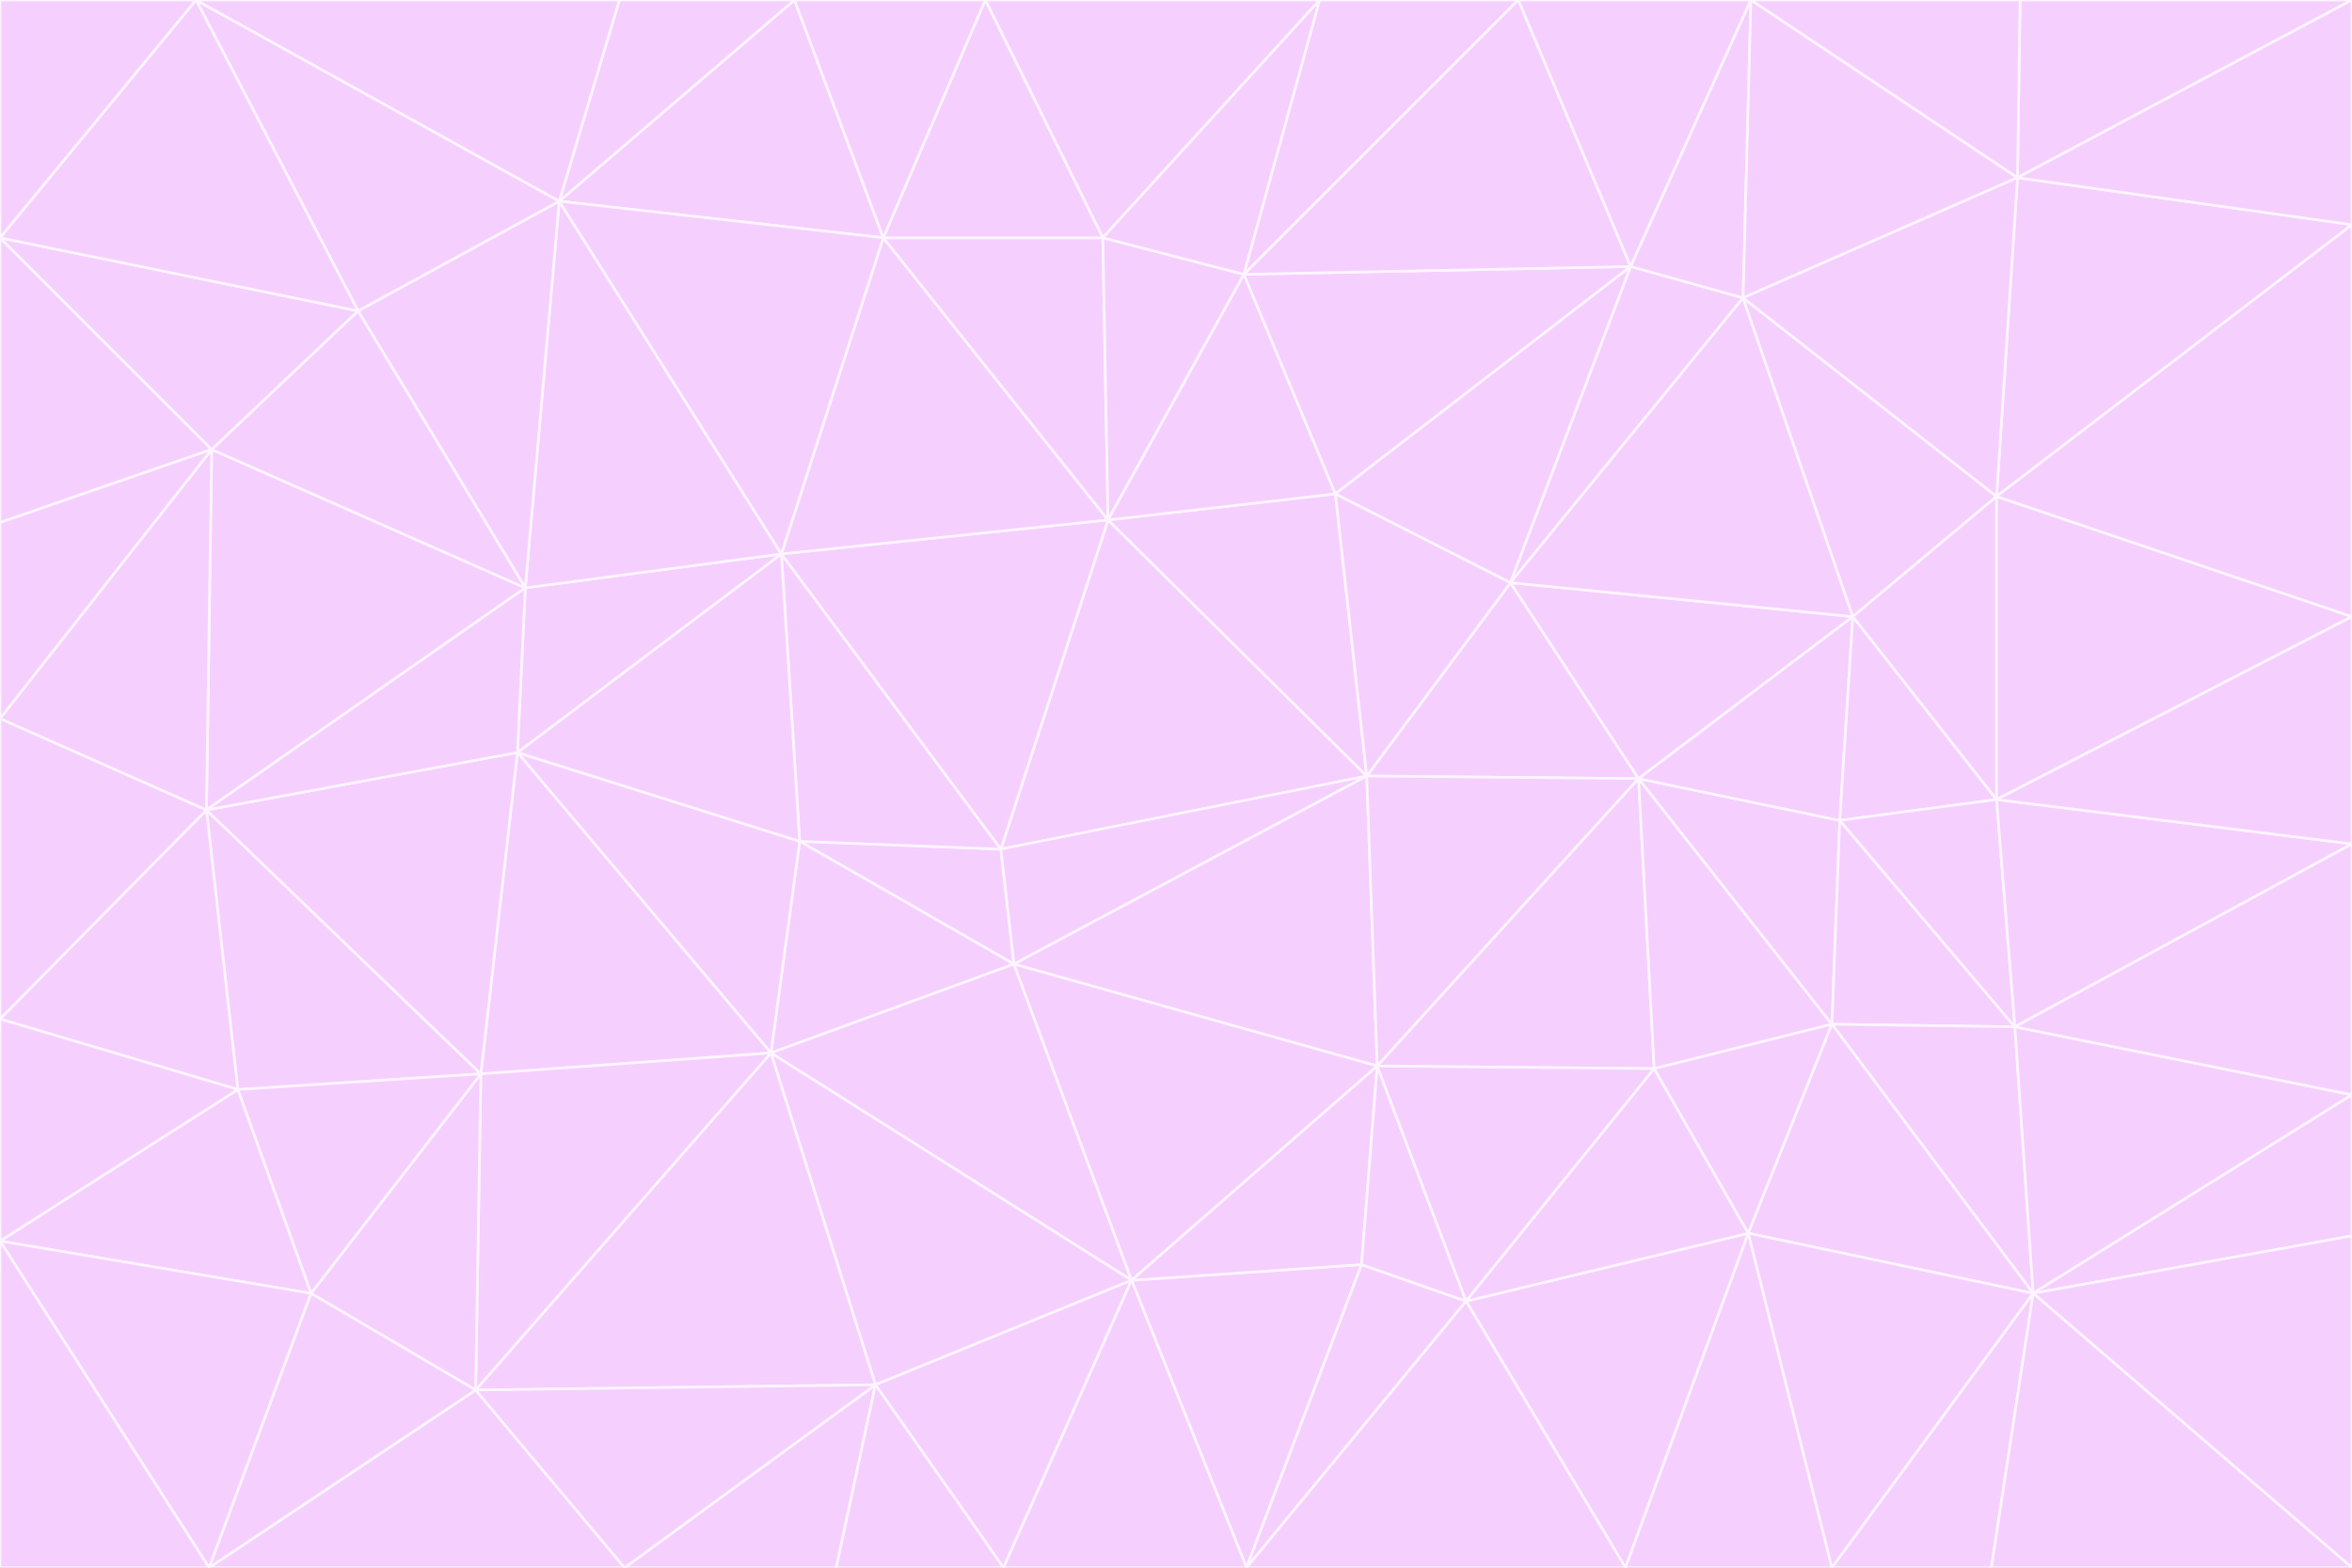 <svg id="visual" viewBox="0 0 900 600" width="900" height="600" xmlns="http://www.w3.org/2000/svg" xmlns:xlink="http://www.w3.org/1999/xlink" version="1.1"><rect x="0" y="0" width="900" height="600" fill="#333333" stroke="none"/><g stroke-width="1" stroke-linejoin="bevel"><path d="M383 325L306 322L388 369Z" fill="#f5d0fe" stroke="#fdf4ff"></path><path d="M306 322L295 403L388 369Z" fill="#f5d0fe" stroke="#fdf4ff"></path><path d="M383 325L299 212L306 322Z" fill="#f5d0fe" stroke="#fdf4ff"></path><path d="M306 322L198 288L295 403Z" fill="#f5d0fe" stroke="#fdf4ff"></path><path d="M299 212L198 288L306 322Z" fill="#f5d0fe" stroke="#fdf4ff"></path><path d="M295 403L433 490L388 369Z" fill="#f5d0fe" stroke="#fdf4ff"></path><path d="M523 297L424 199L383 325Z" fill="#f5d0fe" stroke="#fdf4ff"></path><path d="M198 288L184 411L295 403Z" fill="#f5d0fe" stroke="#fdf4ff"></path><path d="M295 403L335 530L433 490Z" fill="#f5d0fe" stroke="#fdf4ff"></path><path d="M523 297L383 325L388 369Z" fill="#f5d0fe" stroke="#fdf4ff"></path><path d="M383 325L424 199L299 212Z" fill="#f5d0fe" stroke="#fdf4ff"></path><path d="M182 532L335 530L295 403Z" fill="#f5d0fe" stroke="#fdf4ff"></path><path d="M527 408L523 297L388 369Z" fill="#f5d0fe" stroke="#fdf4ff"></path><path d="M299 212L201 225L198 288Z" fill="#f5d0fe" stroke="#fdf4ff"></path><path d="M79 310L91 417L184 411Z" fill="#f5d0fe" stroke="#fdf4ff"></path><path d="M433 490L527 408L388 369Z" fill="#f5d0fe" stroke="#fdf4ff"></path><path d="M477 600L521 484L433 490Z" fill="#f5d0fe" stroke="#fdf4ff"></path><path d="M433 490L521 484L527 408Z" fill="#f5d0fe" stroke="#fdf4ff"></path><path d="M523 297L511 189L424 199Z" fill="#f5d0fe" stroke="#fdf4ff"></path><path d="M424 199L338 91L299 212Z" fill="#f5d0fe" stroke="#fdf4ff"></path><path d="M184 411L182 532L295 403Z" fill="#f5d0fe" stroke="#fdf4ff"></path><path d="M239 600L320 600L335 530Z" fill="#f5d0fe" stroke="#fdf4ff"></path><path d="M335 530L384 600L433 490Z" fill="#f5d0fe" stroke="#fdf4ff"></path><path d="M320 600L384 600L335 530Z" fill="#f5d0fe" stroke="#fdf4ff"></path><path d="M79 310L184 411L198 288Z" fill="#f5d0fe" stroke="#fdf4ff"></path><path d="M184 411L119 495L182 532Z" fill="#f5d0fe" stroke="#fdf4ff"></path><path d="M422 91L338 91L424 199Z" fill="#f5d0fe" stroke="#fdf4ff"></path><path d="M299 212L214 77L201 225Z" fill="#f5d0fe" stroke="#fdf4ff"></path><path d="M477 600L561 498L521 484Z" fill="#f5d0fe" stroke="#fdf4ff"></path><path d="M521 484L561 498L527 408Z" fill="#f5d0fe" stroke="#fdf4ff"></path><path d="M627 298L578 223L523 297Z" fill="#f5d0fe" stroke="#fdf4ff"></path><path d="M523 297L578 223L511 189Z" fill="#f5d0fe" stroke="#fdf4ff"></path><path d="M91 417L119 495L184 411Z" fill="#f5d0fe" stroke="#fdf4ff"></path><path d="M627 298L523 297L527 408Z" fill="#f5d0fe" stroke="#fdf4ff"></path><path d="M476 105L422 91L424 199Z" fill="#f5d0fe" stroke="#fdf4ff"></path><path d="M81 172L79 310L201 225Z" fill="#f5d0fe" stroke="#fdf4ff"></path><path d="M201 225L79 310L198 288Z" fill="#f5d0fe" stroke="#fdf4ff"></path><path d="M80 600L239 600L182 532Z" fill="#f5d0fe" stroke="#fdf4ff"></path><path d="M182 532L239 600L335 530Z" fill="#f5d0fe" stroke="#fdf4ff"></path><path d="M476 105L424 199L511 189Z" fill="#f5d0fe" stroke="#fdf4ff"></path><path d="M624 102L476 105L511 189Z" fill="#f5d0fe" stroke="#fdf4ff"></path><path d="M384 600L477 600L433 490Z" fill="#f5d0fe" stroke="#fdf4ff"></path><path d="M633 409L627 298L527 408Z" fill="#f5d0fe" stroke="#fdf4ff"></path><path d="M561 498L633 409L527 408Z" fill="#f5d0fe" stroke="#fdf4ff"></path><path d="M304 0L214 77L338 91Z" fill="#f5d0fe" stroke="#fdf4ff"></path><path d="M338 91L214 77L299 212Z" fill="#f5d0fe" stroke="#fdf4ff"></path><path d="M214 77L137 119L201 225Z" fill="#f5d0fe" stroke="#fdf4ff"></path><path d="M137 119L81 172L201 225Z" fill="#f5d0fe" stroke="#fdf4ff"></path><path d="M91 417L0 475L119 495Z" fill="#f5d0fe" stroke="#fdf4ff"></path><path d="M79 310L0 390L91 417Z" fill="#f5d0fe" stroke="#fdf4ff"></path><path d="M0 275L0 390L79 310Z" fill="#f5d0fe" stroke="#fdf4ff"></path><path d="M622 600L669 472L561 498Z" fill="#f5d0fe" stroke="#fdf4ff"></path><path d="M561 498L669 472L633 409Z" fill="#f5d0fe" stroke="#fdf4ff"></path><path d="M633 409L701 392L627 298Z" fill="#f5d0fe" stroke="#fdf4ff"></path><path d="M81 172L0 275L79 310Z" fill="#f5d0fe" stroke="#fdf4ff"></path><path d="M505 0L377 0L422 91Z" fill="#f5d0fe" stroke="#fdf4ff"></path><path d="M422 91L377 0L338 91Z" fill="#f5d0fe" stroke="#fdf4ff"></path><path d="M377 0L304 0L338 91Z" fill="#f5d0fe" stroke="#fdf4ff"></path><path d="M214 77L75 0L137 119Z" fill="#f5d0fe" stroke="#fdf4ff"></path><path d="M669 472L701 392L633 409Z" fill="#f5d0fe" stroke="#fdf4ff"></path><path d="M627 298L709 236L578 223Z" fill="#f5d0fe" stroke="#fdf4ff"></path><path d="M119 495L80 600L182 532Z" fill="#f5d0fe" stroke="#fdf4ff"></path><path d="M0 475L80 600L119 495Z" fill="#f5d0fe" stroke="#fdf4ff"></path><path d="M701 392L704 314L627 298Z" fill="#f5d0fe" stroke="#fdf4ff"></path><path d="M578 223L624 102L511 189Z" fill="#f5d0fe" stroke="#fdf4ff"></path><path d="M476 105L505 0L422 91Z" fill="#f5d0fe" stroke="#fdf4ff"></path><path d="M0 390L0 475L91 417Z" fill="#f5d0fe" stroke="#fdf4ff"></path><path d="M304 0L237 0L214 77Z" fill="#f5d0fe" stroke="#fdf4ff"></path><path d="M0 91L0 200L81 172Z" fill="#f5d0fe" stroke="#fdf4ff"></path><path d="M477 600L622 600L561 498Z" fill="#f5d0fe" stroke="#fdf4ff"></path><path d="M771 393L704 314L701 392Z" fill="#f5d0fe" stroke="#fdf4ff"></path><path d="M0 91L81 172L137 119Z" fill="#f5d0fe" stroke="#fdf4ff"></path><path d="M81 172L0 200L0 275Z" fill="#f5d0fe" stroke="#fdf4ff"></path><path d="M667 114L624 102L578 223Z" fill="#f5d0fe" stroke="#fdf4ff"></path><path d="M704 314L709 236L627 298Z" fill="#f5d0fe" stroke="#fdf4ff"></path><path d="M764 306L709 236L704 314Z" fill="#f5d0fe" stroke="#fdf4ff"></path><path d="M581 0L505 0L476 105Z" fill="#f5d0fe" stroke="#fdf4ff"></path><path d="M709 236L667 114L578 223Z" fill="#f5d0fe" stroke="#fdf4ff"></path><path d="M624 102L581 0L476 105Z" fill="#f5d0fe" stroke="#fdf4ff"></path><path d="M771 393L701 392L778 495Z" fill="#f5d0fe" stroke="#fdf4ff"></path><path d="M771 393L764 306L704 314Z" fill="#f5d0fe" stroke="#fdf4ff"></path><path d="M709 236L764 190L667 114Z" fill="#f5d0fe" stroke="#fdf4ff"></path><path d="M0 475L0 600L80 600Z" fill="#f5d0fe" stroke="#fdf4ff"></path><path d="M670 0L581 0L624 102Z" fill="#f5d0fe" stroke="#fdf4ff"></path><path d="M778 495L701 392L669 472Z" fill="#f5d0fe" stroke="#fdf4ff"></path><path d="M75 0L0 91L137 119Z" fill="#f5d0fe" stroke="#fdf4ff"></path><path d="M622 600L701 600L669 472Z" fill="#f5d0fe" stroke="#fdf4ff"></path><path d="M237 0L75 0L214 77Z" fill="#f5d0fe" stroke="#fdf4ff"></path><path d="M764 306L764 190L709 236Z" fill="#f5d0fe" stroke="#fdf4ff"></path><path d="M667 114L670 0L624 102Z" fill="#f5d0fe" stroke="#fdf4ff"></path><path d="M900 236L764 190L764 306Z" fill="#f5d0fe" stroke="#fdf4ff"></path><path d="M701 600L778 495L669 472Z" fill="#f5d0fe" stroke="#fdf4ff"></path><path d="M900 86L772 68L764 190Z" fill="#f5d0fe" stroke="#fdf4ff"></path><path d="M772 68L670 0L667 114Z" fill="#f5d0fe" stroke="#fdf4ff"></path><path d="M701 600L762 600L778 495Z" fill="#f5d0fe" stroke="#fdf4ff"></path><path d="M75 0L0 0L0 91Z" fill="#f5d0fe" stroke="#fdf4ff"></path><path d="M900 323L764 306L771 393Z" fill="#f5d0fe" stroke="#fdf4ff"></path><path d="M764 190L772 68L667 114Z" fill="#f5d0fe" stroke="#fdf4ff"></path><path d="M900 0L773 0L772 68Z" fill="#f5d0fe" stroke="#fdf4ff"></path><path d="M772 68L773 0L670 0Z" fill="#f5d0fe" stroke="#fdf4ff"></path><path d="M900 419L771 393L778 495Z" fill="#f5d0fe" stroke="#fdf4ff"></path><path d="M900 419L900 323L771 393Z" fill="#f5d0fe" stroke="#fdf4ff"></path><path d="M900 473L900 419L778 495Z" fill="#f5d0fe" stroke="#fdf4ff"></path><path d="M900 323L900 236L764 306Z" fill="#f5d0fe" stroke="#fdf4ff"></path><path d="M900 600L900 473L778 495Z" fill="#f5d0fe" stroke="#fdf4ff"></path><path d="M762 600L900 600L778 495Z" fill="#f5d0fe" stroke="#fdf4ff"></path><path d="M900 236L900 86L764 190Z" fill="#f5d0fe" stroke="#fdf4ff"></path><path d="M900 86L900 0L772 68Z" fill="#f5d0fe" stroke="#fdf4ff"></path></g></svg>